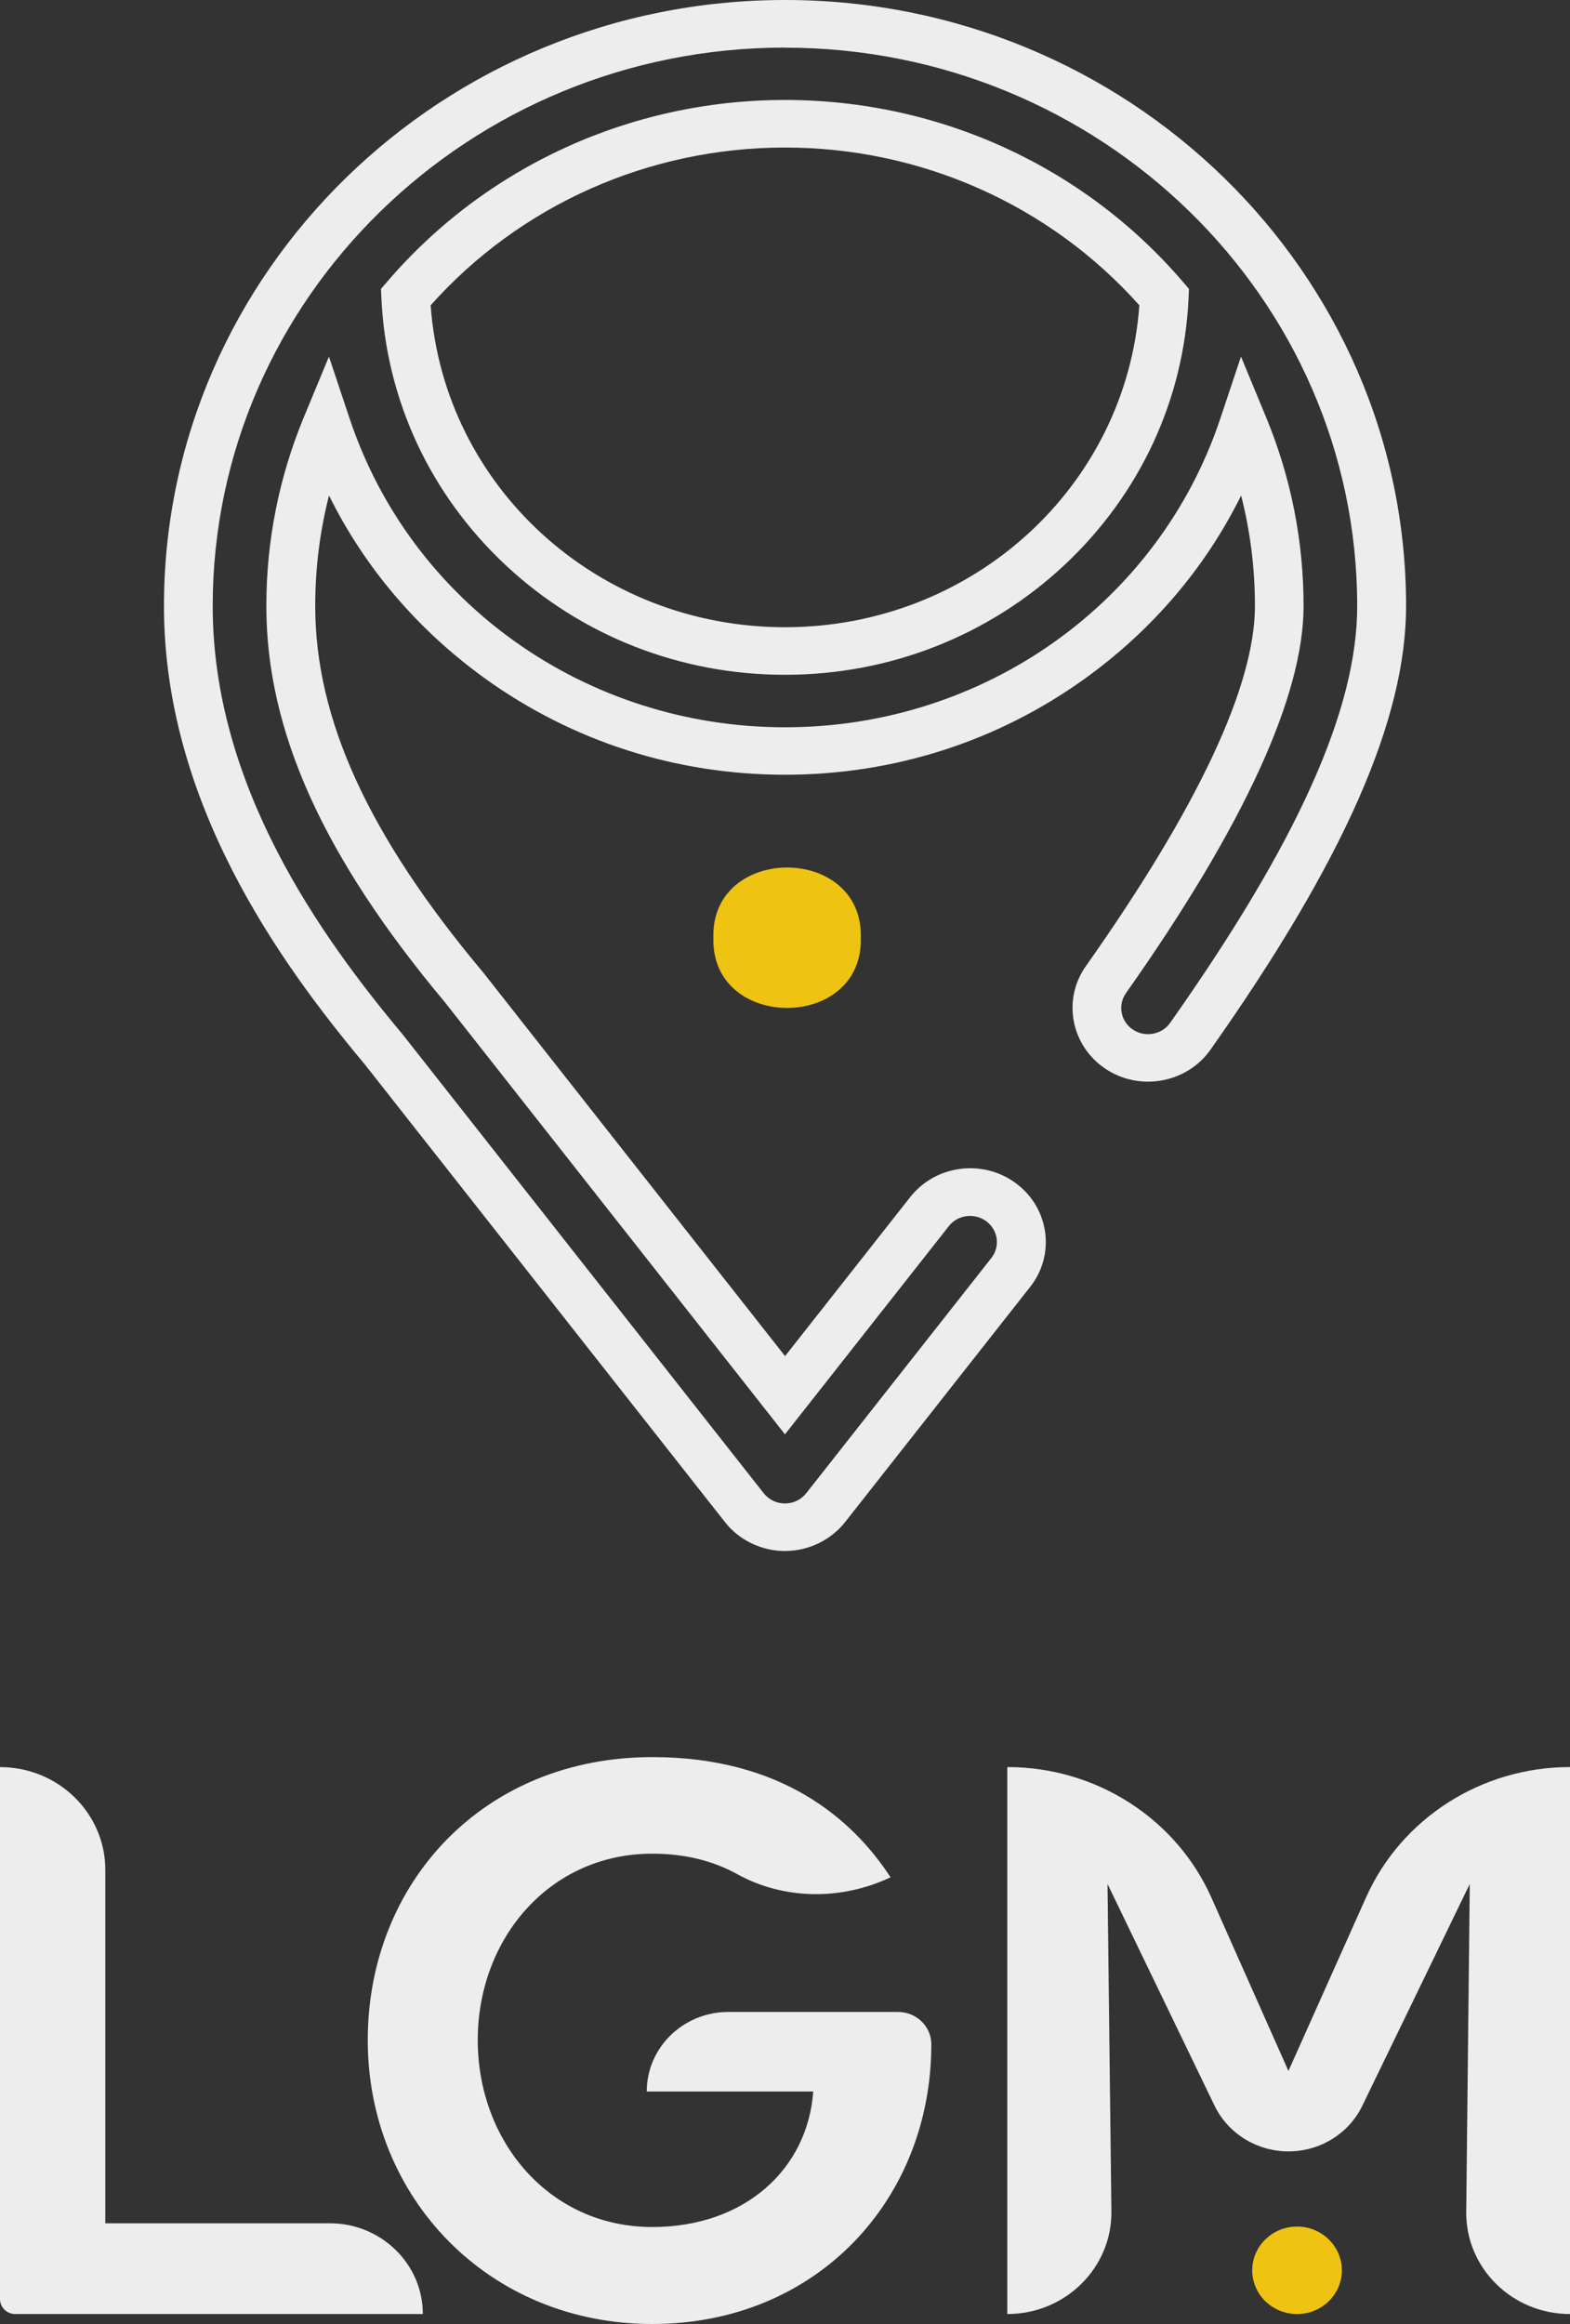 <svg width="50" height="74" viewBox="0 0 50 74" fill="none" xmlns="http://www.w3.org/2000/svg">
<rect x="0" y="0" width="50" height="74" fill="#333333" stroke="none"/>
<path d="M25 49.387C24.257 49.387 23.543 49.045 23.091 48.47L11.62 33.895C8.871 30.608 5.222 25.522 5.222 19.297C5.222 8.657 14.095 0 25.001 0C35.907 0 44.78 8.657 44.78 19.297C44.78 22.909 42.8 27.398 38.549 33.426C37.796 34.492 36.294 34.763 35.201 34.029C34.672 33.673 34.315 33.137 34.198 32.521C34.081 31.904 34.217 31.279 34.583 30.762C38.155 25.698 39.966 21.84 39.966 19.295C39.966 18.099 39.819 16.922 39.526 15.778C38.392 18.07 36.704 20.056 34.566 21.597C31.778 23.607 28.47 24.669 25.002 24.669C21.534 24.669 18.227 23.607 15.438 21.597C13.3 20.055 11.613 18.07 10.478 15.778C10.186 16.922 10.039 18.099 10.039 19.295C10.039 22.9 11.734 26.604 15.375 30.949C15.39 30.967 15.405 30.986 15.42 31.005L25.002 43.181L28.988 38.117C29.38 37.62 29.946 37.301 30.584 37.219C31.222 37.138 31.854 37.302 32.364 37.684C32.873 38.067 33.2 38.619 33.285 39.241C33.369 39.864 33.199 40.48 32.807 40.978L26.913 48.467C26.46 49.042 25.745 49.386 25.003 49.386L25 49.387ZM25 1.515C14.95 1.515 6.774 9.492 6.774 19.297C6.774 25.044 10.231 29.84 12.83 32.946L12.844 32.964L24.322 47.547C24.482 47.752 24.735 47.873 24.999 47.873C25.262 47.873 25.515 47.752 25.676 47.547L31.571 40.058C31.71 39.881 31.77 39.662 31.741 39.442C31.711 39.221 31.595 39.025 31.414 38.89C31.232 38.754 31.009 38.696 30.783 38.724C30.556 38.753 30.355 38.866 30.217 39.043L24.999 45.672L14.168 31.912C10.289 27.28 8.482 23.272 8.482 19.299C8.482 17.222 8.885 15.198 9.677 13.283L10.476 11.355L11.136 13.332C13.098 19.209 18.669 23.158 24.999 23.158C31.328 23.158 36.898 19.21 38.862 13.332L39.522 11.355L40.32 13.283C41.113 15.198 41.515 17.222 41.515 19.299C41.515 22.156 39.612 26.303 35.858 31.624C35.729 31.808 35.681 32.029 35.722 32.248C35.764 32.467 35.89 32.657 36.078 32.783C36.466 33.044 36.999 32.948 37.266 32.569C41.33 26.807 43.223 22.59 43.223 19.299C43.223 9.494 35.047 1.518 24.998 1.518L25 1.515ZM25 21.487C21.668 21.487 18.506 20.245 16.098 17.99C13.697 15.742 12.294 12.725 12.147 9.494L12.133 9.2L12.326 8.975C15.481 5.293 20.1 3.183 25 3.183C29.9 3.183 34.519 5.293 37.673 8.975L37.866 9.2L37.852 9.494C37.705 12.725 36.302 15.742 33.901 17.99C31.491 20.246 28.331 21.487 24.999 21.487H25ZM13.715 9.721C14.131 15.494 19.031 19.972 25 19.972C30.969 19.972 35.869 15.492 36.285 9.721C33.433 6.525 29.337 4.698 25 4.698C20.663 4.698 16.567 6.525 13.715 9.721Z" fill="#EDEDED"/>
<path d="M22.719 29.859C22.638 32.84 27.494 32.84 27.414 29.859C27.494 26.878 22.639 26.878 22.719 29.859Z" fill="#EFC311"/>
<path d="M3.354 59.538V70.793H10.504C12.139 70.793 13.466 72.087 13.466 73.683H0.488C0.218 73.683 0 73.47 0 73.207V56.267C1.852 56.267 3.354 57.732 3.354 59.539V59.538Z" fill="#EDEDED"/>
<path d="M28.604 64.065C29.187 64.065 29.66 64.526 29.66 65.094C29.66 70.043 26.008 74 20.774 74C15.54 74 11.712 69.963 11.712 64.961C11.712 59.96 15.391 55.949 20.774 55.949C24.898 55.949 27.158 57.928 28.361 59.776C26.81 60.512 24.974 60.503 23.474 59.674C22.747 59.272 21.857 59.024 20.774 59.024C17.501 59.024 15.215 61.729 15.215 64.961C15.215 68.194 17.501 70.912 20.774 70.912C23.722 70.912 25.723 69.065 25.899 66.597H20.597C20.597 65.198 21.76 64.064 23.194 64.064H28.603L28.604 64.065Z" fill="#EDEDED"/>
<path d="M50 73.683C48.161 73.683 46.675 72.219 46.695 70.425L46.808 59.988L43.387 67.049C42.958 67.938 42.041 68.504 41.035 68.504C40.027 68.504 39.109 67.935 38.679 67.046L35.271 59.988L35.395 70.411C35.416 72.212 33.926 73.683 32.079 73.683V56.266H32.082C34.905 56.266 37.459 57.902 38.582 60.429L41.033 65.943L43.506 60.414C44.633 57.894 47.182 56.266 50 56.266V73.683Z" fill="#EDEDED"/>
<path d="M41.307 73.683C42.096 73.683 42.734 73.06 42.734 72.291C42.734 71.522 42.096 70.898 41.307 70.898C40.519 70.898 39.88 71.522 39.88 72.291C39.88 73.06 40.519 73.683 41.307 73.683Z" fill="#EFC311"/>
</svg>
